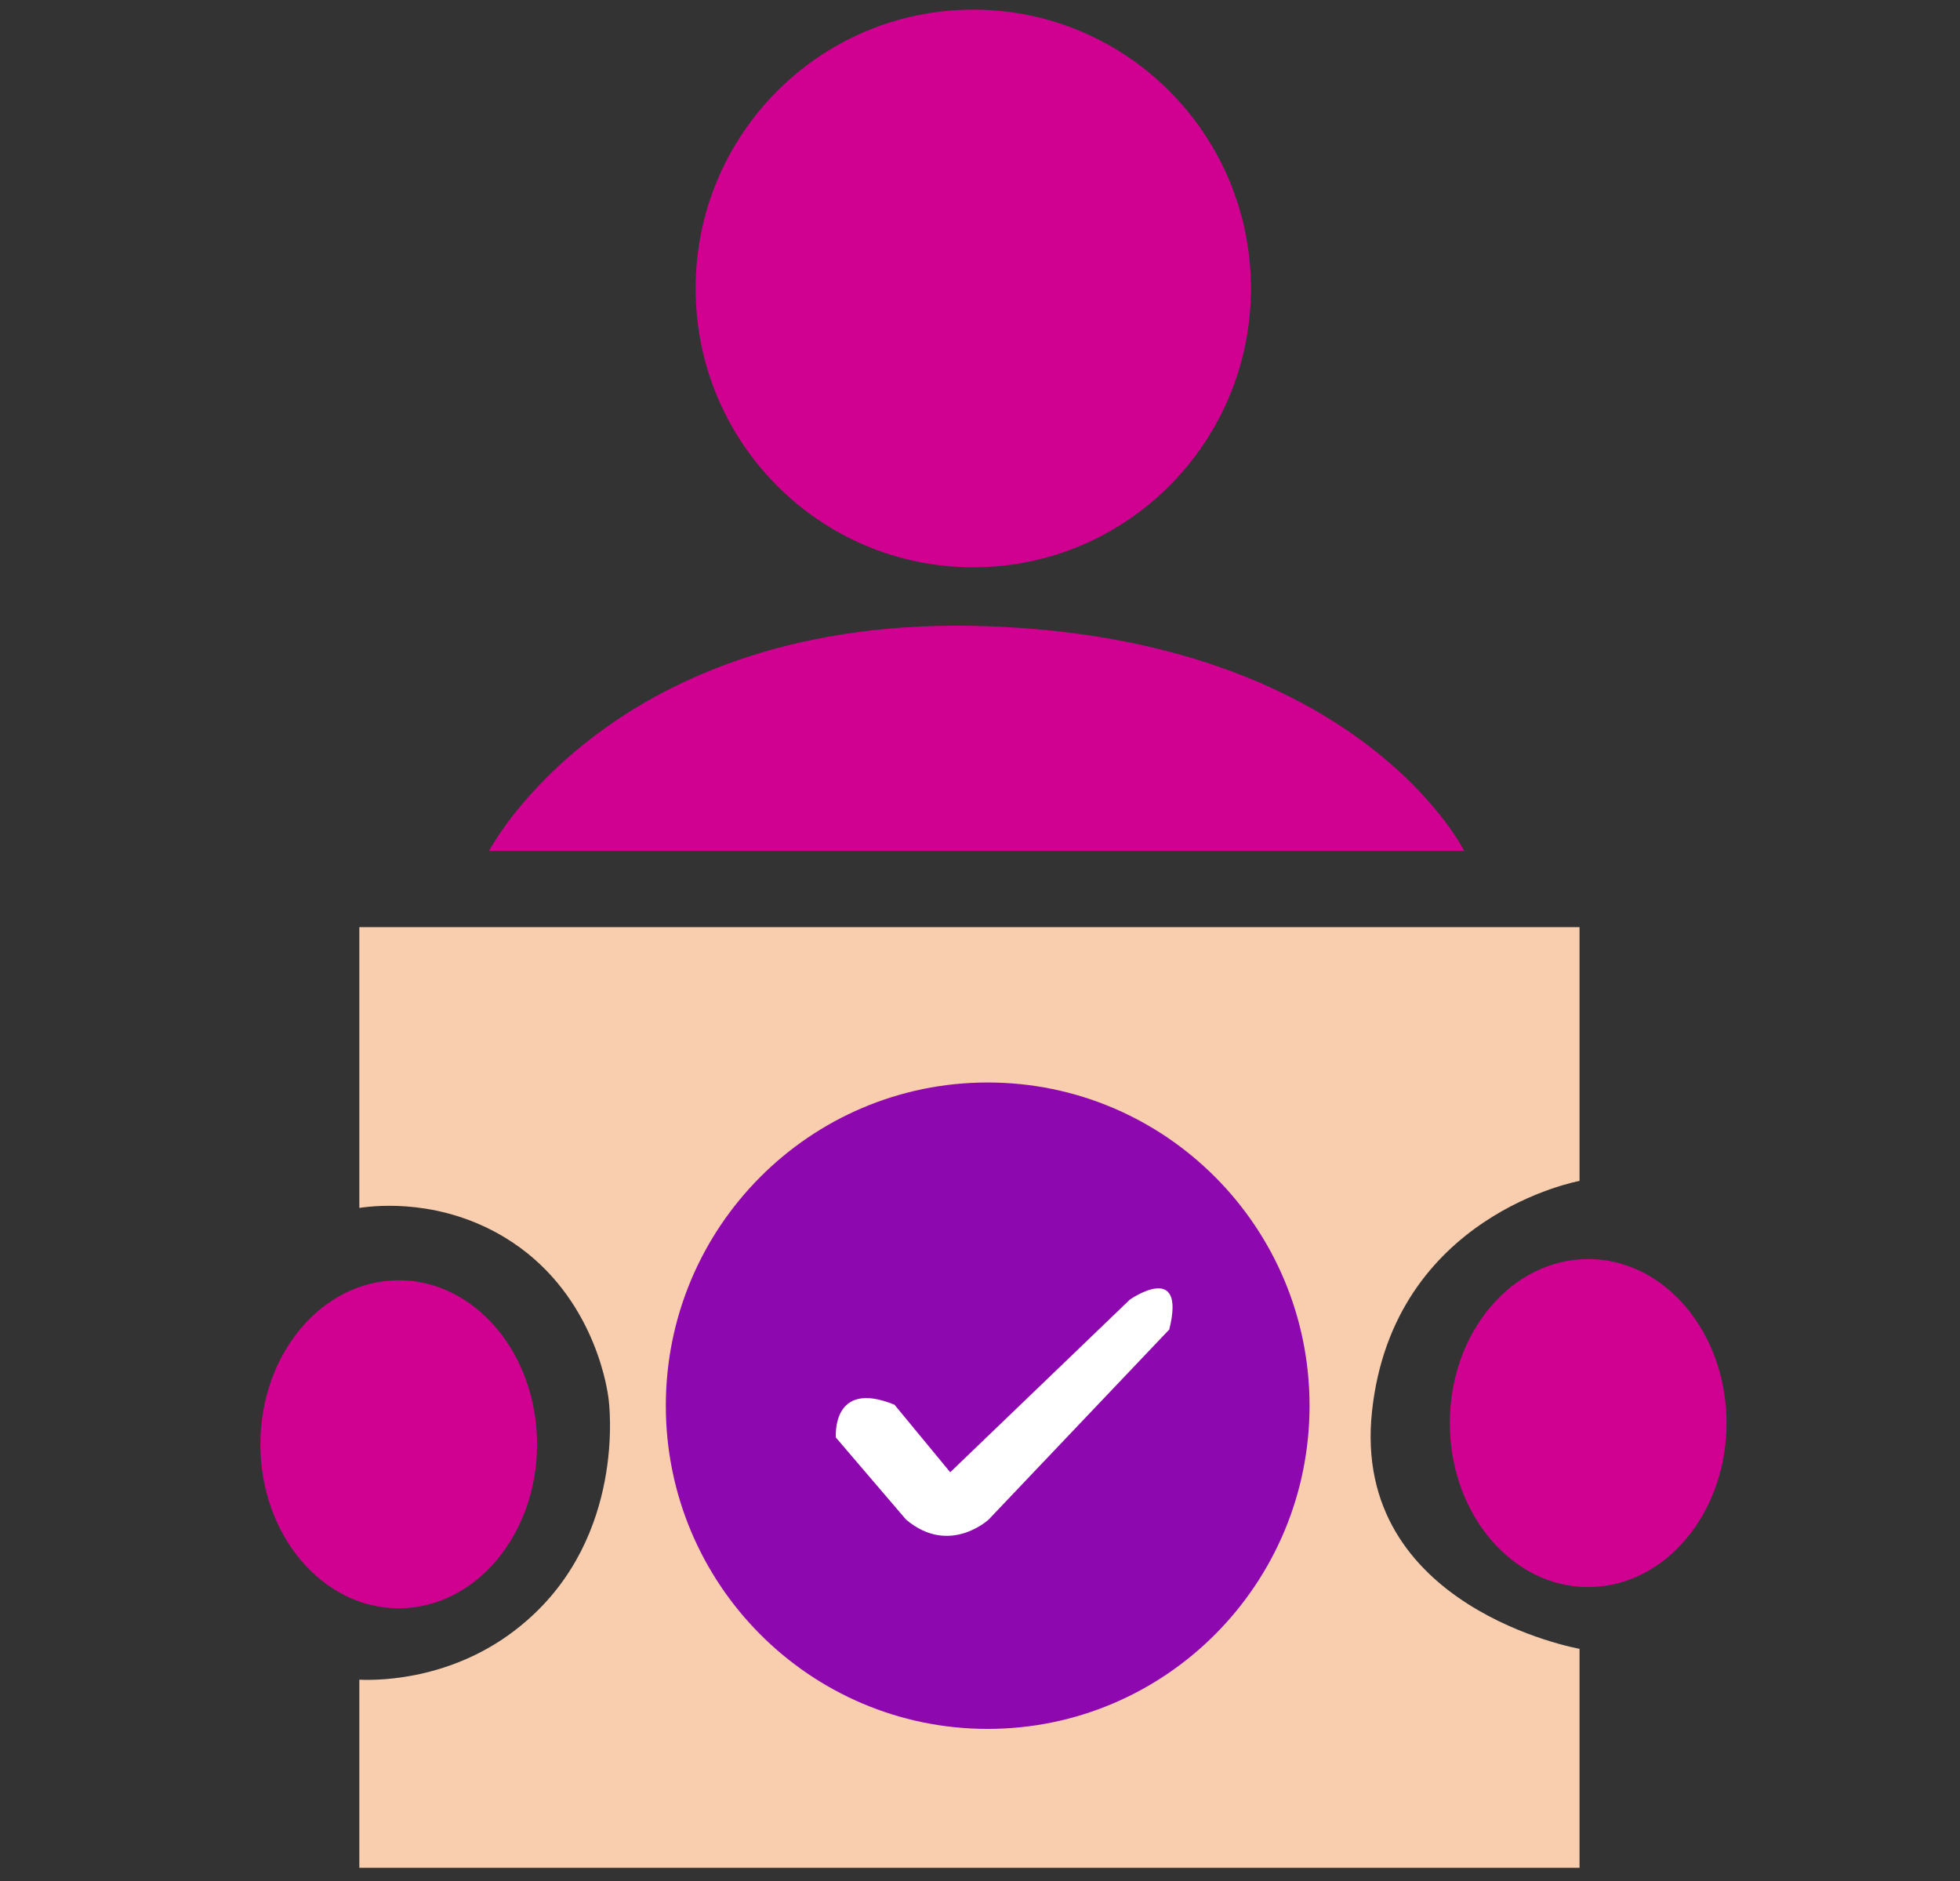 <svg width="174" height="167" viewBox="0 0 174 167" fill="none" xmlns="http://www.w3.org/2000/svg">
    <rect x="0" y="0" width="174" height="167" fill="#333333" stroke="none"/>
    <style>
        <![CDATA[
        @keyframes buyer_approval_board_movement {

            0%,
            100% {
                transform: translateY(0px) rotateX(0deg);
            }

            25% {
                transform: translateY(1px) rotateX(10deg);
            }

            75% {
                transform: translateY(-1px) rotateX(-10deg);
            }
        }

        @keyframes buyer_body_movement {

            0%,
            100% {
                transform: translateY(0px);
            }

            25% {
                transform: translateY(0.5px);
            }

            75% {
                transform: translateY(-0.5px);
            }
        }

        #to_be_animated {
            animation: buyer_approval_board_movement;
            animation-iteration-count: infinite;
            animation-duration: 1s;
        }

        #buyer_body {
            animation: buyer_body_movement;
            animation-iteration-count: infinite;
            animation-duration: 1s;
        }
        ]]>
    </style>
    <g id="buyer_approves">
        <g id="Group">
            <g id="buyer_body">
                <path id="Vector"
                    d="M86.403 50.357C100.017 50.357 111.053 39.276 111.053 25.607C111.053 11.938 100.017 0.856 86.403 0.856C72.789 0.856 61.753 11.938 61.753 25.607C61.753 39.276 72.789 50.357 86.403 50.357Z"
                    fill="#D00091" />
                <path id="Vector_2"
                    d="M43.415 75.535H129.988C129.988 75.535 120.691 56.694 87.512 55.581C54.332 54.468 43.415 75.535 43.415 75.535Z"
                    fill="#D00091" />
            </g>
            <g id="to_be_animated">
                <path id="Vector_3"
                    d="M31.9 82.301H140.224V104.825C140.224 104.825 123.676 107.822 121.8 125.293C119.924 142.764 140.224 146.361 140.224 146.361V165.801H31.9V149.101C33.776 149.187 40.771 149.101 46.741 143.877C55.441 136.341 54.162 124.865 53.991 123.923C53.821 122.724 52.456 114.502 44.865 109.877C39.235 106.452 33.606 106.966 31.9 107.223V82.301Z"
                    fill="#F9CEAF" />
                <path id="Vector_4"
                    d="M87.682 153.469C103.463 153.469 116.256 140.624 116.256 124.779C116.256 108.934 103.463 96.089 87.682 96.089C71.902 96.089 59.109 108.934 59.109 124.779C59.109 140.624 71.902 153.469 87.682 153.469Z"
                    fill="#8E08AF" />
                <path id="approval_check_vector"
                    d="M84.356 130.688L100.306 115.359C100.306 115.359 105.338 111.847 103.803 118.013L87.768 134.885C87.768 134.885 84.271 138.139 80.432 134.885L74.206 127.605C74.206 127.605 73.779 122.381 79.409 124.693L84.356 130.688Z"
                    fill="white" />
                <path id="Vector_5"
                    d="M140.991 140.88C147.775 140.88 153.274 134.361 153.274 126.321C153.274 118.28 147.775 111.762 140.991 111.762C134.208 111.762 128.709 118.28 128.709 126.321C128.709 134.361 134.208 140.88 140.991 140.88Z"
                    fill="#D00091" />
                <path id="Vector_6"
                    d="M35.397 142.764C42.181 142.764 47.679 136.245 47.679 128.205C47.679 120.164 42.181 113.646 35.397 113.646C28.614 113.646 23.115 120.164 23.115 128.205C23.115 136.245 28.614 142.764 35.397 142.764Z"
                    fill="#D00091" />
            </g>
        </g>
    </g>
</svg>